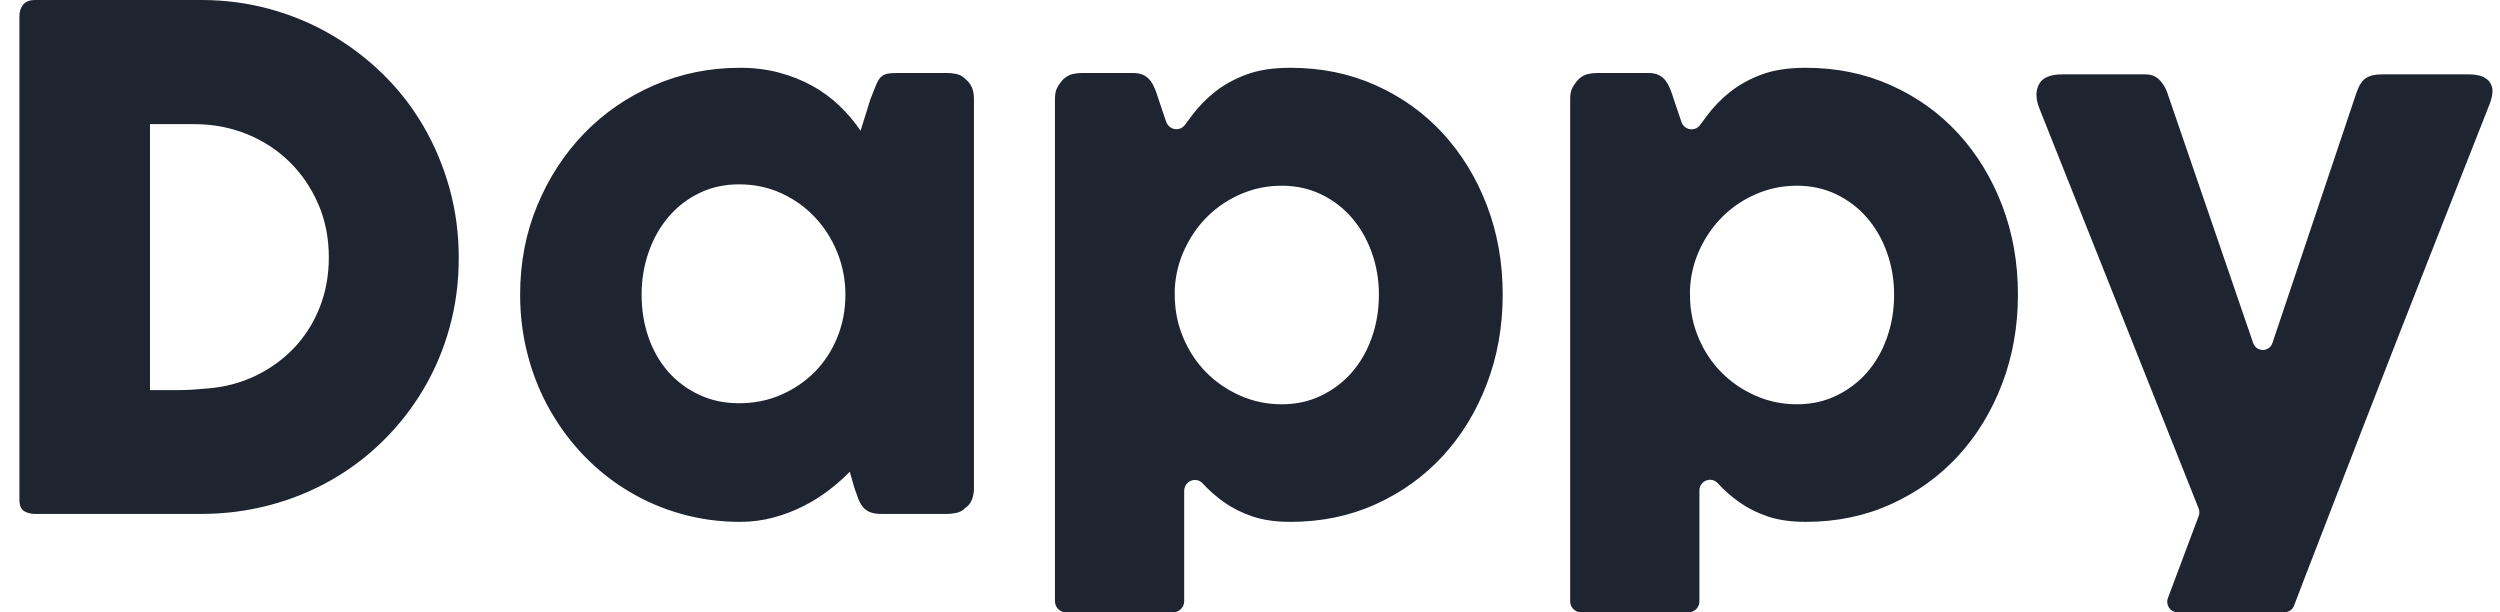 <svg width="98" height="24" viewBox="0 0 98 24" fill="none" xmlns="http://www.w3.org/2000/svg">
<path fill-rule="evenodd" clip-rule="evenodd" d="M5.879 15.292V4.867H7.625C8.348 4.867 9.029 4.996 9.669 5.253C10.308 5.511 10.866 5.873 11.342 6.338C11.818 6.804 12.195 7.355 12.473 7.992C12.751 8.629 12.89 9.327 12.89 10.086C12.89 10.8 12.768 11.46 12.526 12.066C12.283 12.671 11.948 13.198 11.521 13.645C11.093 14.092 10.592 14.454 10.019 14.73C9.446 15.005 8.829 15.17 8.168 15.224C7.974 15.243 7.779 15.258 7.586 15.272C7.392 15.285 7.193 15.292 6.99 15.292H5.879ZM17.625 12.832C17.864 11.969 17.983 11.058 17.983 10.1C17.983 9.151 17.861 8.243 17.619 7.375C17.376 6.507 17.037 5.699 16.6 4.948C16.164 4.198 15.637 3.52 15.02 2.915C14.402 2.309 13.721 1.79 12.976 1.356C12.231 0.922 11.429 0.588 10.569 0.353C9.709 0.118 8.816 0 7.89 0H1.37C1.167 0 1.015 0.059 0.913 0.176C0.812 0.294 0.761 0.448 0.761 0.637V19.576C0.761 19.811 0.823 19.965 0.946 20.037C1.07 20.109 1.211 20.145 1.37 20.145H7.89C8.816 20.145 9.711 20.03 10.576 19.8C11.44 19.569 12.244 19.242 12.989 18.817C13.735 18.392 14.413 17.877 15.026 17.271C15.639 16.666 16.166 15.99 16.607 15.245C17.048 14.499 17.387 13.695 17.625 12.832ZM38.1 19.583C38.153 19.443 38.179 19.296 38.179 19.142V3.864C38.179 3.701 38.153 3.557 38.1 3.43C38.047 3.304 37.959 3.191 37.836 3.091C37.739 2.992 37.624 2.928 37.492 2.901C37.359 2.874 37.245 2.861 37.148 2.861H35.177C35.001 2.861 34.864 2.872 34.767 2.894C34.67 2.917 34.589 2.962 34.522 3.03C34.456 3.098 34.394 3.202 34.337 3.342C34.28 3.482 34.207 3.665 34.119 3.891L33.735 5.125C33.497 4.772 33.22 4.445 32.902 4.142C32.585 3.839 32.23 3.579 31.837 3.362C31.445 3.145 31.013 2.974 30.541 2.847C30.069 2.721 29.56 2.657 29.013 2.657C27.814 2.657 26.69 2.886 25.64 3.342C24.591 3.798 23.678 4.426 22.902 5.226C22.126 6.026 21.514 6.966 21.064 8.046C20.614 9.126 20.389 10.294 20.389 11.55C20.389 12.382 20.491 13.18 20.694 13.943C20.896 14.707 21.185 15.419 21.56 16.078C21.935 16.738 22.382 17.337 22.902 17.875C23.423 18.413 24.002 18.873 24.642 19.257C25.281 19.642 25.969 19.938 26.705 20.145C27.441 20.353 28.211 20.457 29.013 20.457C29.463 20.457 29.897 20.401 30.316 20.288C30.735 20.175 31.127 20.026 31.493 19.84C31.859 19.655 32.194 19.445 32.498 19.21C32.803 18.975 33.074 18.736 33.312 18.492L33.484 19.101C33.537 19.255 33.588 19.398 33.636 19.529C33.684 19.66 33.744 19.77 33.815 19.861C33.885 19.951 33.978 20.021 34.093 20.071C34.207 20.121 34.357 20.145 34.542 20.145H37.148C37.245 20.145 37.359 20.132 37.492 20.105C37.624 20.078 37.739 20.015 37.836 19.915C37.959 19.834 38.047 19.723 38.1 19.583ZM25.151 11.55C25.151 12.147 25.241 12.705 25.422 13.225C25.603 13.744 25.861 14.194 26.196 14.574C26.531 14.953 26.934 15.254 27.406 15.475C27.878 15.697 28.4 15.807 28.973 15.807C29.564 15.807 30.113 15.697 30.62 15.475C31.127 15.254 31.568 14.953 31.943 14.574C32.317 14.194 32.611 13.744 32.822 13.225C33.034 12.705 33.14 12.147 33.14 11.55C33.14 10.972 33.034 10.421 32.822 9.896C32.611 9.372 32.317 8.911 31.943 8.514C31.568 8.116 31.127 7.802 30.62 7.572C30.113 7.341 29.564 7.226 28.973 7.226C28.4 7.226 27.878 7.341 27.406 7.572C26.934 7.802 26.531 8.116 26.196 8.514C25.861 8.911 25.603 9.372 25.422 9.896C25.241 10.421 25.151 10.972 25.151 11.55ZM46.42 19.246V23.565C46.42 23.805 46.23 24 45.996 24H41.779C41.544 24 41.354 23.805 41.354 23.565V3.864C41.354 3.683 41.387 3.534 41.453 3.416C41.519 3.299 41.601 3.191 41.698 3.091C41.812 2.992 41.931 2.928 42.055 2.901C42.178 2.874 42.297 2.861 42.412 2.861H44.41C44.577 2.861 44.716 2.888 44.826 2.942C44.936 2.996 45.026 3.071 45.097 3.166C45.168 3.261 45.227 3.369 45.276 3.491C45.324 3.613 45.37 3.746 45.415 3.891L45.713 4.771C45.824 5.098 46.245 5.169 46.45 4.894C46.539 4.775 46.628 4.655 46.718 4.535C46.969 4.196 47.266 3.889 47.61 3.613C47.954 3.337 48.364 3.109 48.84 2.928C49.317 2.748 49.899 2.657 50.586 2.657C51.794 2.657 52.908 2.885 53.926 3.342C54.945 3.798 55.822 4.426 56.558 5.226C57.294 6.026 57.87 6.966 58.284 8.046C58.699 9.126 58.906 10.294 58.906 11.55C58.906 12.798 58.699 13.963 58.284 15.048C57.87 16.133 57.294 17.075 56.558 17.875C55.822 18.674 54.945 19.305 53.926 19.766C52.908 20.227 51.794 20.457 50.586 20.457C50.013 20.457 49.519 20.387 49.105 20.247C48.691 20.107 48.322 19.924 48.001 19.698C47.678 19.472 47.394 19.224 47.147 18.952C46.887 18.666 46.42 18.855 46.42 19.246ZM46.05 11.347C46.077 10.787 46.207 10.258 46.441 9.761C46.674 9.264 46.978 8.832 47.353 8.466C47.728 8.1 48.164 7.811 48.663 7.599C49.161 7.386 49.688 7.28 50.243 7.28C50.807 7.28 51.323 7.393 51.791 7.619C52.258 7.845 52.659 8.152 52.995 8.541C53.329 8.93 53.59 9.384 53.775 9.903C53.96 10.423 54.053 10.972 54.053 11.55C54.053 12.147 53.96 12.707 53.775 13.231C53.59 13.756 53.329 14.21 52.995 14.594C52.659 14.978 52.258 15.283 51.791 15.509C51.323 15.735 50.807 15.848 50.243 15.848C49.67 15.848 49.128 15.735 48.616 15.509C48.105 15.283 47.66 14.978 47.28 14.594C46.901 14.21 46.601 13.756 46.381 13.231C46.16 12.707 46.05 12.147 46.05 11.55V11.347ZM66.617 19.233V23.57C66.617 23.808 66.43 24 66.198 24H61.971C61.739 24 61.551 23.808 61.551 23.57V3.864C61.551 3.683 61.584 3.534 61.651 3.416C61.717 3.299 61.798 3.191 61.895 3.091C62.01 2.992 62.129 2.928 62.252 2.901C62.376 2.874 62.495 2.861 62.609 2.861H64.607C64.774 2.861 64.913 2.888 65.023 2.942C65.134 2.996 65.224 3.071 65.294 3.166C65.365 3.261 65.424 3.369 65.473 3.491C65.521 3.613 65.568 3.746 65.612 3.891L65.913 4.78C66.023 5.104 66.439 5.173 66.642 4.901C66.733 4.78 66.824 4.658 66.915 4.535C67.166 4.196 67.464 3.889 67.808 3.613C68.152 3.337 68.561 3.109 69.038 2.928C69.514 2.748 70.096 2.657 70.784 2.657C71.992 2.657 73.105 2.885 74.123 3.342C75.142 3.798 76.019 4.426 76.756 5.226C77.492 6.026 78.067 6.966 78.482 8.046C78.896 9.126 79.103 10.294 79.103 11.55C79.103 12.798 78.896 13.963 78.482 15.048C78.067 16.133 77.492 17.075 76.756 17.875C76.019 18.674 75.142 19.305 74.123 19.766C73.105 20.227 71.992 20.457 70.784 20.457C70.21 20.457 69.716 20.387 69.302 20.247C68.888 20.107 68.52 19.924 68.198 19.698C67.876 19.472 67.592 19.224 67.345 18.952C67.342 18.95 67.34 18.947 67.337 18.944C67.08 18.661 66.617 18.846 66.617 19.233ZM66.247 11.347C66.273 10.787 66.403 10.258 66.637 9.761C66.87 9.264 67.175 8.832 67.55 8.466C67.924 8.1 68.361 7.811 68.859 7.599C69.357 7.386 69.884 7.28 70.439 7.28C71.004 7.28 71.52 7.393 71.987 7.619C72.454 7.845 72.856 8.152 73.191 8.541C73.526 8.93 73.786 9.384 73.971 9.903C74.156 10.423 74.249 10.972 74.249 11.55C74.249 12.147 74.156 12.707 73.971 13.231C73.786 13.756 73.526 14.21 73.191 14.594C72.856 14.978 72.454 15.283 71.987 15.509C71.52 15.735 71.004 15.848 70.439 15.848C69.866 15.848 69.324 15.735 68.813 15.509C68.301 15.283 67.856 14.978 67.477 14.594C67.097 14.21 66.798 13.756 66.578 13.231C66.357 12.707 66.247 12.147 66.247 11.55V11.347ZM84.983 23.441L86.188 20.23C86.225 20.132 86.224 20.023 86.185 19.927L79.936 4.23C79.795 3.868 79.793 3.559 79.93 3.301C80.066 3.044 80.368 2.915 80.836 2.915H84.103C84.323 2.915 84.504 2.985 84.645 3.125C84.786 3.265 84.892 3.439 84.962 3.647L88.323 13.444C88.449 13.812 88.957 13.81 89.081 13.442L92.369 3.647C92.466 3.358 92.59 3.164 92.74 3.064C92.89 2.965 93.097 2.915 93.362 2.915H96.761C97.007 2.915 97.201 2.949 97.343 3.016C97.484 3.084 97.583 3.175 97.64 3.288C97.698 3.401 97.718 3.527 97.7 3.667C97.682 3.807 97.647 3.945 97.594 4.08C97.259 4.93 96.893 5.859 96.496 6.866C96.099 7.874 95.687 8.923 95.26 10.012C94.832 11.101 94.397 12.208 93.957 13.333C93.516 14.458 93.086 15.563 92.667 16.648C92.248 17.732 91.845 18.774 91.457 19.772C91.069 20.771 90.714 21.688 90.392 22.525C90.225 22.958 90.07 23.362 89.927 23.74C89.867 23.897 89.719 24 89.553 24H85.357C85.075 24 84.881 23.71 84.983 23.441Z" fill="#1F2431"/>
</svg>
